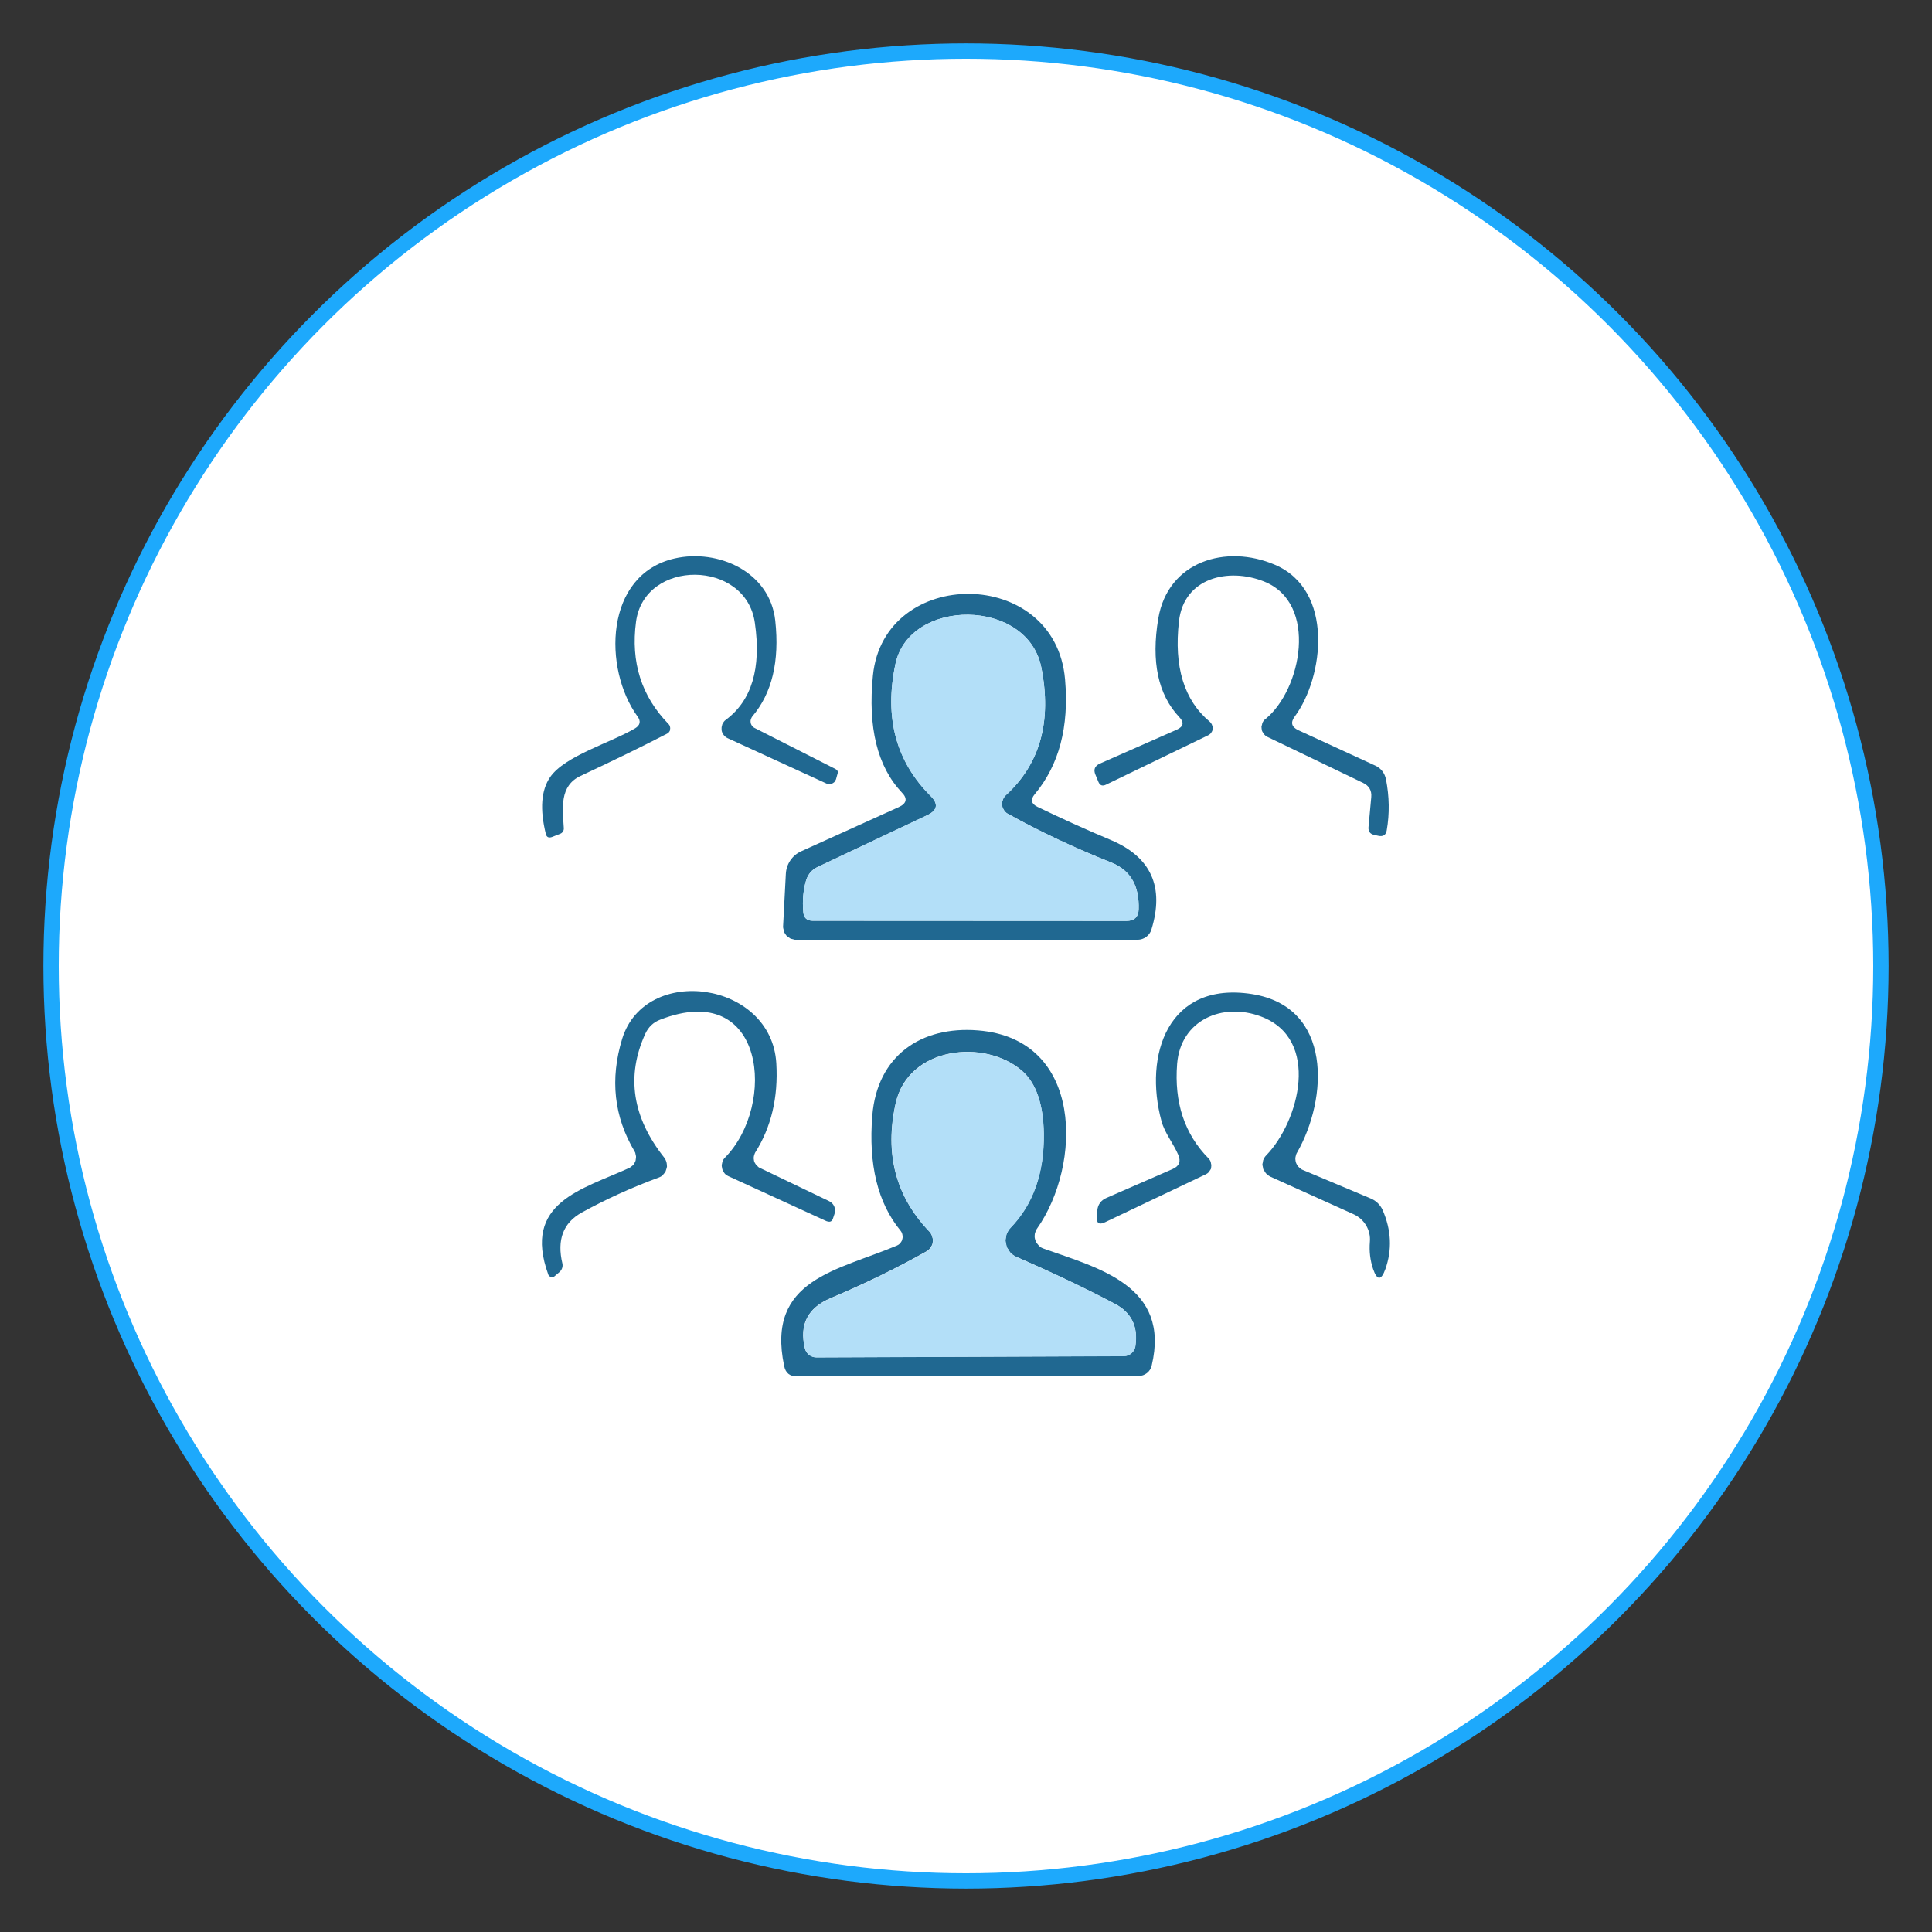 <?xml version="1.0" encoding="utf-8"?>
<!-- Generator: Adobe Illustrator 28.0.0, SVG Export Plug-In . SVG Version: 6.00 Build 0)  -->
<svg version="1.1" id="Capa_1" xmlns="http://www.w3.org/2000/svg" xmlns:xlink="http://www.w3.org/1999/xlink" x="0px" y="0px"
	 viewBox="0 0 126 126" style="enable-background:new 0 0 126 126;" xml:space="preserve">
<rect x="0" y="0" width="126" height="126" fill="#333333" stroke="none"/>
<style type="text/css">
	.st0{fill:#FFFFFF;stroke:#1DA9FC;stroke-miterlimit:10;}
	.st1{fill:none;}
	.st2{fill:#206891;}
	.st3{fill:#B3DFF8;}
</style>
<circle class="st0" cx="63" cy="63" r="59.67"/>
<g>
	<path class="st1" d="M47.09,47.68c-0.01-0.04-0.02-0.08-0.02-0.13C47.07,47.6,47.07,47.64,47.09,47.68z"/>
	<path class="st1" d="M47.06,47.43c0-0.05,0.02-0.09,0.03-0.14C47.08,47.34,47.07,47.38,47.06,47.43z"/>
	<path class="st1" d="M47.18,47.89c0.01,0.01,0.02,0.01,0.03,0.02c-0.02-0.03-0.04-0.06-0.06-0.1
		C47.16,47.83,47.16,47.86,47.18,47.89z"/>
	<path class="st1" d="M47.13,47.18c0.05-0.1,0.11-0.18,0.2-0.25C47.24,47,47.18,47.09,47.13,47.18z"/>
	<path class="st1" d="M43.68,47.31c-0.02-0.04-0.04-0.07-0.07-0.1c0.03,0.03,0.06,0.08,0.08,0.12
		C43.68,47.32,43.68,47.31,43.68,47.31z"/>
	<path class="st1" d="M54.27,51.06c-0.03,0.01-0.05,0.02-0.08,0.03C54.22,51.08,54.25,51.08,54.27,51.06z"/>
	<path class="st1" d="M54.5,50.85c0.01-0.02,0.02-0.04,0.02-0.06c-0.01,0.04-0.04,0.07-0.06,0.11
		C54.48,50.88,54.49,50.87,54.5,50.85z"/>
	<path class="st1" d="M48.98,47.18c0.01,0.03,0.03,0.05,0.04,0.08C49.01,47.23,48.99,47.21,48.98,47.18z"/>
	<path class="st1" d="M48.98,46.82c-0.01,0.03-0.02,0.06-0.03,0.09C48.96,46.88,48.97,46.85,48.98,46.82z"/>
	<path class="st1" d="M54.41,50.97c-0.02,0.02-0.04,0.04-0.07,0.05C54.37,51,54.39,50.99,54.41,50.97z"/>
	<path class="st1" d="M43.7,47.41c0.01,0.02,0.01,0.05,0.01,0.07C43.72,47.45,43.71,47.43,43.7,47.41z"/>
	<path class="st1" d="M54.11,51.1c-0.03,0-0.06,0-0.09-0.01C54.05,51.1,54.08,51.1,54.11,51.1z"/>
	<path class="st1" d="M43.71,47.55c0,0.03-0.01,0.05-0.01,0.08C43.7,47.6,43.7,47.58,43.71,47.55z"/>
	<path class="st1" d="M47.12,75.89c0.01-0.05,0.02-0.11,0.04-0.16C47.14,75.78,47.13,75.83,47.12,75.89z"/>
	<path class="st1" d="M43.49,75.73c-0.03-0.08-0.07-0.15-0.12-0.22c0.06,0.08,0.1,0.17,0.13,0.26
		C43.49,75.75,43.49,75.74,43.49,75.73z"/>
	<path class="st1" d="M43.52,75.94c0,0.05,0.02,0.1,0.01,0.15C43.53,76.03,43.52,75.98,43.52,75.94z"/>
	<path class="st1" d="M43.49,76.23c-0.01,0.05-0.02,0.1-0.05,0.15C43.47,76.33,43.48,76.28,43.49,76.23z"/>
	<path class="st1" d="M47.12,76.15c-0.01-0.05-0.02-0.09-0.02-0.14C47.1,76.06,47.11,76.1,47.12,76.15z"/>
	<path class="st1" d="M43.66,47.69c-0.01,0.02-0.03,0.05-0.05,0.07C43.63,47.74,43.64,47.71,43.66,47.69z"/>
	<path class="st1" d="M48.95,47.09c-0.01-0.03-0.01-0.06-0.01-0.09C48.94,47.03,48.95,47.06,48.95,47.09z"/>
	<path class="st1" d="M47.22,76.39c-0.02-0.04-0.05-0.07-0.06-0.11C47.17,76.33,47.19,76.36,47.22,76.39z"/>
	<path class="st1" d="M47.32,76.55c0.06,0.06,0.13,0.11,0.21,0.15c-0.09-0.04-0.16-0.1-0.22-0.16
		C47.31,76.54,47.31,76.54,47.32,76.55z"/>
	<path class="st1" d="M43.36,76.5c-0.03,0.05-0.07,0.09-0.11,0.13C43.3,76.59,43.33,76.54,43.36,76.5z"/>
	<path class="st1" d="M82.3,47.63c-0.01-0.04-0.01-0.09-0.02-0.13C82.29,47.55,82.29,47.59,82.3,47.63z"/>
	<path class="st1" d="M82.42,47.86c0,0,0.01,0.01,0.01,0.01c-0.03-0.03-0.04-0.07-0.06-0.1C82.39,47.8,82.4,47.83,82.42,47.86z"/>
	<path class="st1" d="M82.27,47.37c0-0.05,0.02-0.1,0.04-0.15C82.29,47.28,82.28,47.32,82.27,47.37z"/>
	<path class="st1" d="M82.34,47.12c0.04-0.09,0.1-0.17,0.18-0.23C82.44,46.95,82.38,47.03,82.34,47.12z"/>
	<path class="st1" d="M79.04,47.23C79.04,47.23,79.04,47.23,79.04,47.23c0.01,0.02,0.01,0.04,0.02,0.06
		C79.05,47.27,79.05,47.25,79.04,47.23z"/>
	<path class="st1" d="M78.97,47.82c-0.05,0.06-0.1,0.1-0.17,0.13C78.87,47.91,78.92,47.87,78.97,47.82z"/>
	<path class="st1" d="M65.43,52.09c-0.02,0.05-0.03,0.1-0.05,0.15C65.39,52.19,65.4,52.14,65.43,52.09z"/>
	<path class="st1" d="M51.13,60.76c-0.02-0.05-0.02-0.1-0.03-0.16C51.11,60.66,51.11,60.71,51.13,60.76z"/>
	<path class="st1" d="M51.29,61.02c-0.04-0.04-0.06-0.08-0.09-0.13C51.24,60.93,51.26,60.98,51.29,61.02z"/>
	<path class="st1" d="M65.38,52.65c0.01,0.04,0.04,0.08,0.06,0.12C65.42,52.72,65.4,52.69,65.38,52.65z"/>
	<path class="st1" d="M65.72,53.07c-0.08-0.04-0.14-0.11-0.2-0.17c0.01,0.01,0.01,0.02,0.02,0.03
		C65.59,52.98,65.65,53.03,65.72,53.07z"/>
	<path class="st1" d="M79.07,47.63c-0.01,0.04-0.04,0.09-0.07,0.13C79.03,47.72,79.05,47.68,79.07,47.63z"/>
	<path class="st1" d="M65.36,52.51c-0.01-0.05-0.02-0.09-0.01-0.14C65.35,52.41,65.36,52.46,65.36,52.51z"/>
	<path class="st1" d="M79.09,47.43c0,0.03-0.01,0.07-0.01,0.1C79.09,47.5,79.09,47.47,79.09,47.43z"/>
	<path class="st1" d="M51.83,61.27c0.01,0,0.03,0,0.04,0c-0.06,0-0.12-0.02-0.18-0.04C51.74,61.24,51.78,61.26,51.83,61.27z"/>
	<path class="st1" d="M51.54,61.19c-0.05-0.02-0.09-0.06-0.13-0.09C51.46,61.14,51.49,61.17,51.54,61.19z"/>
	<path class="st1" d="M49.2,47.43c-0.05-0.02-0.08-0.06-0.12-0.09c0.01,0.01,0.01,0.02,0.02,0.03
		C49.14,47.39,49.17,47.41,49.2,47.43z"/>
	<path class="st1" d="M60.63,80.33c0.06,0.07,0.11,0.14,0.14,0.22c-0.01-0.02-0.01-0.04-0.02-0.05
		C60.72,80.43,60.68,80.38,60.63,80.33z"/>
	<path class="st1" d="M60.82,80.71c0.01,0.05,0.02,0.1,0.03,0.15C60.85,80.8,60.84,80.76,60.82,80.71z"/>
	<path class="st1" d="M60.74,81.29c-0.03,0.05-0.06,0.09-0.09,0.14C60.68,81.38,60.71,81.34,60.74,81.29z"/>
	<path class="st1" d="M82.59,76.58c0.07,0.07,0.15,0.12,0.24,0.16c-0.1-0.05-0.18-0.11-0.25-0.19
		C82.58,76.57,82.59,76.58,82.59,76.58z"/>
	<path class="st1" d="M82.47,76.41c-0.03-0.04-0.06-0.08-0.08-0.12C82.41,76.33,82.44,76.36,82.47,76.41z"/>
	<path class="st1" d="M82.36,76.12c-0.01-0.05-0.03-0.11-0.03-0.16C82.33,76.02,82.35,76.07,82.36,76.12z"/>
	<path class="st1" d="M60.8,81.16c0.02-0.05,0.02-0.1,0.03-0.15C60.83,81.06,60.82,81.11,60.8,81.16z"/>
	<path class="st1" d="M65.62,81.11c-0.01-0.07-0.04-0.14-0.04-0.22C65.58,80.96,65.61,81.04,65.62,81.11z"/>
	<path class="st1" d="M65.67,81.33c0.02,0.06,0.07,0.11,0.1,0.16C65.74,81.44,65.69,81.39,65.67,81.33z"/>
	<path class="st1" d="M66.28,81.97c-0.14-0.06-0.26-0.15-0.36-0.25c0.01,0.01,0.01,0.02,0.02,0.02
		C66.04,81.83,66.15,81.91,66.28,81.97z"/>
	<path class="st1" d="M65.67,80.44c-0.04,0.08-0.04,0.17-0.06,0.26C65.63,80.61,65.64,80.52,65.67,80.44z"/>
	<path class="st1" d="M84.66,76.07c-0.03-0.04-0.06-0.08-0.08-0.12C84.6,75.99,84.63,76.03,84.66,76.07z"/>
	<path class="st1" d="M84.94,76.29c-0.07-0.03-0.12-0.07-0.17-0.11c0.03,0.02,0.04,0.05,0.08,0.07
		C84.88,76.26,84.91,76.27,84.94,76.29z"/>
	<path class="st1" d="M84.49,75.68c0.01,0.05,0.01,0.1,0.03,0.14C84.5,75.77,84.49,75.72,84.49,75.68z"/>
	<path class="st1" d="M82.36,75.82c0.01-0.06,0.02-0.12,0.04-0.18C82.38,75.69,82.37,75.75,82.36,75.82z"/>
	<path class="st1" d="M84.48,75.53c0-0.05,0.02-0.1,0.03-0.15C84.49,75.43,84.48,75.48,84.48,75.53z"/>
	<path class="st1" d="M78.98,75.89C78.99,75.93,79,75.96,79,76C79,75.96,78.99,75.93,78.98,75.89z"/>
	<path class="st1" d="M36.12,83.27c0.03-0.01,0.05-0.03,0.08-0.04c-0.04,0.03-0.09,0.04-0.13,0.04
		C36.08,83.27,36.1,83.28,36.12,83.27z"/>
	<path class="st1" d="M78.94,75.73c-0.03-0.07-0.07-0.12-0.12-0.18c0.06,0.06,0.1,0.13,0.13,0.2
		C78.95,75.75,78.95,75.74,78.94,75.73z"/>
	<path class="st1" d="M78.98,76.12c-0.01,0.04-0.01,0.08-0.02,0.12C78.97,76.2,78.98,76.16,78.98,76.12z"/>
	<path class="st1" d="M78.9,76.33c-0.02,0.04-0.04,0.08-0.08,0.11C78.86,76.41,78.88,76.37,78.9,76.33z"/>
	<path class="st1" d="M41.4,75.1c0.03,0.06,0.05,0.12,0.06,0.18c-0.01-0.03-0.01-0.07-0.02-0.1C41.43,75.15,41.42,75.12,41.4,75.1z"
		/>
	<path class="st1" d="M58.81,80.92c0.02-0.04,0.02-0.08,0.03-0.11C58.84,80.84,58.83,80.88,58.81,80.92z"/>
	<path class="st1" d="M41.5,75.42c0,0.05,0,0.09-0.01,0.14C41.5,75.51,41.5,75.47,41.5,75.42z"/>
	<path class="st1" d="M49.3,75.96c-0.03-0.03-0.05-0.07-0.07-0.11C49.26,75.88,49.28,75.92,49.3,75.96z"/>
	<path class="st1" d="M41.34,75.94c-0.03,0.04-0.07,0.07-0.11,0.1C41.27,76.01,41.31,75.98,41.34,75.94z"/>
	<path class="st1" d="M49.16,75.46c0-0.04,0.02-0.09,0.03-0.13C49.18,75.38,49.17,75.42,49.16,75.46z"/>
	<path class="st1" d="M35.96,83.27c-0.03-0.01-0.06-0.02-0.08-0.04C35.9,83.24,35.93,83.26,35.96,83.27z"/>
	<path class="st1" d="M58.75,81.02c-0.02,0.04-0.05,0.07-0.08,0.1C58.7,81.09,58.72,81.05,58.75,81.02z"/>
	<path class="st1" d="M49.17,75.59c0,0.04,0.01,0.09,0.02,0.13C49.17,75.68,49.17,75.64,49.17,75.59z"/>
	<path class="st1" d="M49.54,76.16c-0.05-0.03-0.09-0.07-0.14-0.11c0.03,0.02,0.04,0.05,0.07,0.07
		C49.5,76.13,49.52,76.15,49.54,76.16z"/>
	<path class="st1" d="M41.41,75.82c0.02-0.04,0.04-0.08,0.06-0.13C41.46,75.74,41.43,75.78,41.41,75.82z"/>
	<path class="st1" d="M68.03,81.42c-0.09-0.03-0.17-0.09-0.24-0.14c0.01,0.01,0.02,0.03,0.03,0.04
		C67.89,81.35,67.96,81.39,68.03,81.42z"/>
	<path class="st1" d="M67.51,80.39c-0.02,0.06-0.02,0.11-0.03,0.17C67.49,80.5,67.5,80.45,67.51,80.39z"/>
	<path class="st1" d="M67.52,80.87c-0.02-0.05-0.03-0.1-0.04-0.16C67.49,80.77,67.51,80.82,67.52,80.87z"/>
	<path class="st1" d="M58.86,80.57c0.01,0.04,0.01,0.08,0.01,0.11C58.87,80.65,58.86,80.61,58.86,80.57z"/>
	<path class="st1" d="M58.73,80.26c0.05,0.06,0.08,0.12,0.1,0.19c0-0.01,0-0.02-0.01-0.03C58.8,80.36,58.77,80.3,58.73,80.26z"/>
	<path class="st1" d="M67.58,81.02c0.02,0.05,0.06,0.08,0.09,0.12C67.64,81.11,67.6,81.07,67.58,81.02z"/>
	<path class="st2" d="M36.02,54.58l0.51-0.2c0.16-0.06,0.25-0.21,0.24-0.37c-0.08-1.29-0.3-2.76,1.1-3.41
		c2.03-0.95,3.91-1.86,5.63-2.75c0.04-0.02,0.07-0.04,0.1-0.07c0,0,0.01-0.01,0.01-0.01c0.02-0.02,0.03-0.05,0.05-0.07
		c0.01-0.02,0.03-0.04,0.03-0.06c0.01-0.02,0.01-0.05,0.01-0.08c0-0.03,0.01-0.05,0.01-0.07c0-0.02-0.01-0.05-0.01-0.07
		c-0.01-0.03-0.01-0.06-0.02-0.08c-0.02-0.04-0.04-0.08-0.08-0.12c-1.77-1.81-2.47-4.04-2.12-6.67c0.55-4.13,7.17-4.07,7.75,0.07
		c0.43,2.97-0.21,5.08-1.9,6.33c-0.09,0.06-0.15,0.15-0.2,0.25c0,0.01-0.02,0.02-0.02,0.03c-0.01,0.03-0.01,0.06-0.02,0.08
		c-0.01,0.05-0.03,0.09-0.03,0.14c0,0.04,0,0.09,0,0.13c0,0.04,0.01,0.09,0.02,0.13c0.01,0.05,0.04,0.09,0.06,0.13
		c0.02,0.03,0.04,0.07,0.06,0.1c0.07,0.08,0.14,0.15,0.25,0.2l6.45,2.96c0.02,0.01,0.04,0.02,0.06,0.02c0.02,0.01,0.04,0,0.06,0.01
		c0.03,0,0.06,0.01,0.09,0.01c0.03,0,0.06-0.01,0.08-0.01c0.03-0.01,0.06-0.01,0.08-0.03c0.03-0.01,0.05-0.03,0.07-0.04
		c0.02-0.02,0.05-0.03,0.07-0.05c0.02-0.02,0.04-0.05,0.05-0.07c0.02-0.03,0.04-0.07,0.06-0.11l0.1-0.36c0.05-0.15,0-0.25-0.14-0.32
		l-5.28-2.68c-0.03-0.02-0.07-0.04-0.1-0.06c-0.01-0.01-0.01-0.02-0.02-0.03c-0.02-0.02-0.04-0.05-0.06-0.08
		c-0.02-0.03-0.03-0.05-0.04-0.08c-0.01-0.03-0.02-0.06-0.02-0.09c-0.01-0.03-0.01-0.06-0.01-0.09c0-0.03,0-0.06,0.01-0.09
		c0.01-0.03,0.01-0.06,0.03-0.09c0.02-0.05,0.04-0.09,0.07-0.13c1.29-1.52,1.79-3.61,1.5-6.26c-0.35-3.19-3.74-4.69-6.56-4.05
		c-4.59,1.05-4.68,7.19-2.42,10.31c0.23,0.31,0.17,0.57-0.16,0.77c-1.58,0.94-4.58,1.79-5.54,3.18c-0.59,0.86-0.68,2.1-0.28,3.72
		C35.65,54.6,35.79,54.67,36.02,54.58z"/>
	<path class="st2" d="M76.74,47.59l-5.01,2.21c-0.33,0.15-0.43,0.39-0.29,0.72l0.19,0.46c0.1,0.25,0.27,0.31,0.51,0.19l6.66-3.22
		c0.06-0.03,0.12-0.08,0.17-0.13c0,0,0,0,0,0c0.01-0.02,0.02-0.04,0.03-0.05c0.03-0.04,0.05-0.08,0.07-0.13
		c0.01-0.03,0.01-0.07,0.01-0.1c0-0.03,0.01-0.07,0.01-0.1c0-0.05-0.02-0.09-0.04-0.14c-0.01-0.02-0.01-0.04-0.02-0.06
		c-0.03-0.06-0.08-0.12-0.13-0.17c-1.68-1.4-2.35-3.59-2.01-6.56c0.32-2.83,3.22-3.51,5.54-2.59c3.57,1.42,2.45,7.08,0.09,8.98
		c-0.08,0.06-0.14,0.14-0.18,0.23c0,0-0.01,0.01-0.01,0.01c-0.01,0.03-0.01,0.06-0.02,0.1c-0.01,0.05-0.03,0.1-0.04,0.15
		c0,0.04,0.01,0.09,0.01,0.13c0.01,0.04,0.01,0.09,0.02,0.13c0.02,0.05,0.04,0.09,0.07,0.13c0.02,0.03,0.03,0.07,0.06,0.1
		c0.06,0.07,0.14,0.14,0.23,0.18l6.24,3c0.39,0.19,0.57,0.5,0.53,0.93l-0.18,1.96c-0.02,0.27,0.1,0.44,0.37,0.5l0.27,0.06
		c0.31,0.07,0.5-0.05,0.55-0.36c0.19-1.09,0.17-2.2-0.05-3.33c-0.09-0.41-0.32-0.71-0.7-0.89l-5.02-2.31
		c-0.44-0.21-0.52-0.5-0.23-0.89c1.91-2.58,2.58-8.25-1.3-9.9c-3.18-1.36-6.97-0.23-7.6,3.51c-0.47,2.81-0.02,4.95,1.37,6.43
		C77.24,47.11,77.19,47.39,76.74,47.59z"/>
	<path class="st2" d="M58.61,52.64l-6.36,2.88c-0.58,0.26-0.97,0.83-1,1.48l-0.18,3.43c0,0.01,0,0.03,0,0.04
		c0,0.05,0.02,0.09,0.03,0.14c0.01,0.05,0.01,0.11,0.03,0.16c0.02,0.05,0.05,0.09,0.08,0.13c0.03,0.04,0.05,0.09,0.09,0.13
		c0.04,0.04,0.08,0.06,0.12,0.09c0.04,0.03,0.08,0.06,0.13,0.09c0.05,0.02,0.1,0.03,0.15,0.04c0.06,0.01,0.11,0.04,0.18,0.04h22.32
		c0.41-0.01,0.77-0.27,0.89-0.66c0.86-2.79-0.02-4.73-2.63-5.84c-1.65-0.69-3.25-1.42-4.8-2.17c-0.41-0.2-0.47-0.47-0.18-0.82
		c1.59-1.9,2.25-4.4,1.98-7.49c-0.63-7.39-11.81-7.4-12.53-0.26c-0.34,3.39,0.29,5.94,1.88,7.63C59.2,52.07,59.14,52.4,58.61,52.64z
		 M58.4,43.3c0.91-4.32,8.6-4.31,9.51,0.22c0.7,3.53-0.08,6.31-2.33,8.36c-0.07,0.06-0.11,0.14-0.15,0.21
		c-0.02,0.05-0.04,0.1-0.05,0.15c-0.01,0.04-0.03,0.08-0.03,0.13c0,0.05,0.01,0.09,0.01,0.14c0.01,0.05,0.01,0.09,0.02,0.14
		c0.01,0.04,0.04,0.08,0.06,0.12c0.02,0.05,0.05,0.09,0.08,0.13c0.06,0.07,0.12,0.13,0.2,0.17c2.11,1.17,4.36,2.23,6.75,3.18
		c1.36,0.54,1.83,1.65,1.79,3.04c-0.01,0.51-0.28,0.77-0.8,0.77L53,60.05c-0.37,0-0.58-0.19-0.61-0.56c-0.07-0.77,0-1.47,0.19-2.1
		c0.13-0.39,0.38-0.68,0.75-0.85l7.15-3.38c0.66-0.31,0.73-0.73,0.22-1.24C58.43,49.66,57.66,46.78,58.4,43.3z"/>
	<path class="st3" d="M60.48,53.16l-7.15,3.38c-0.37,0.17-0.62,0.46-0.75,0.85c-0.19,0.63-0.26,1.33-0.19,2.1
		c0.03,0.37,0.24,0.56,0.61,0.56l20.46,0.01c0.52,0,0.79-0.26,0.8-0.77c0.04-1.39-0.43-2.5-1.79-3.04
		c-2.39-0.95-4.64-2.01-6.75-3.18c-0.07-0.04-0.13-0.09-0.18-0.14c-0.01-0.01-0.01-0.02-0.02-0.03c-0.03-0.04-0.06-0.09-0.08-0.13
		c-0.02-0.04-0.05-0.08-0.06-0.12c-0.01-0.05-0.02-0.09-0.02-0.14c-0.01-0.05-0.02-0.09-0.01-0.14c0-0.04,0.02-0.08,0.03-0.13
		c0.01-0.05,0.02-0.1,0.05-0.15c0.04-0.08,0.09-0.15,0.15-0.21c2.25-2.05,3.03-4.83,2.33-8.36c-0.91-4.53-8.6-4.54-9.51-0.22
		c-0.74,3.49,0.03,6.36,2.3,8.62C61.21,52.43,61.14,52.84,60.48,53.16z"/>
	<path class="st2" d="M54.32,79.48l0.1-0.3c0.12-0.33-0.03-0.69-0.34-0.84l-4.54-2.18c-0.02-0.01-0.05-0.02-0.07-0.04
		c-0.03-0.02-0.05-0.05-0.07-0.07c-0.04-0.03-0.07-0.06-0.1-0.1c-0.03-0.04-0.05-0.07-0.07-0.11c-0.02-0.04-0.04-0.08-0.05-0.12
		c-0.01-0.04-0.01-0.09-0.02-0.13c0-0.04-0.01-0.09,0-0.13c0-0.05,0.02-0.09,0.03-0.13c0.02-0.06,0.03-0.11,0.06-0.16
		c1.05-1.66,1.51-3.6,1.38-5.82c-0.31-5.36-8.53-6.5-10.05-1.61c-0.81,2.64-0.54,5.09,0.81,7.36c0.01,0.02,0.03,0.05,0.04,0.08
		c0.01,0.03,0.01,0.07,0.02,0.1c0.01,0.05,0.03,0.1,0.03,0.14c0,0.05,0,0.09-0.01,0.14c-0.01,0.05-0.01,0.09-0.02,0.14
		c-0.01,0.05-0.04,0.08-0.06,0.13c-0.02,0.04-0.04,0.08-0.07,0.12c-0.03,0.04-0.07,0.07-0.11,0.1c-0.05,0.04-0.09,0.08-0.15,0.11
		c-3.06,1.41-7.02,2.24-5.3,6.97c0.01,0.03,0.03,0.05,0.04,0.08c0.01,0.02,0.04,0.02,0.05,0.03c0.03,0.02,0.05,0.04,0.08,0.04
		c0.03,0.01,0.06,0.01,0.1,0c0.05-0.01,0.1-0.01,0.13-0.04l0.34-0.29c0.15-0.14,0.22-0.34,0.18-0.54c-0.37-1.55,0.05-2.66,1.26-3.33
		c1.54-0.85,3.22-1.62,5.04-2.29c0.08-0.03,0.15-0.07,0.22-0.12c0.01-0.01,0.01-0.02,0.02-0.03c0.04-0.04,0.08-0.09,0.11-0.13
		c0.03-0.04,0.06-0.07,0.08-0.12c0.02-0.05,0.03-0.1,0.05-0.15c0.01-0.05,0.03-0.1,0.04-0.15c0-0.05-0.01-0.1-0.01-0.15
		c-0.01-0.06-0.01-0.11-0.03-0.17c-0.03-0.09-0.07-0.18-0.13-0.26c-2.09-2.63-2.51-5.33-1.24-8.1c0.2-0.43,0.52-0.74,0.97-0.91
		c6.86-2.67,7.6,5.57,4.22,9c-0.06,0.06-0.11,0.13-0.15,0.21c0,0.01,0,0.01,0,0.02c-0.02,0.05-0.03,0.11-0.04,0.16
		c-0.01,0.04-0.02,0.08-0.02,0.12c0,0.05,0.01,0.09,0.02,0.14c0.01,0.05,0.01,0.09,0.03,0.14c0.02,0.04,0.04,0.07,0.06,0.11
		c0.03,0.05,0.05,0.1,0.09,0.14c0.06,0.07,0.14,0.12,0.22,0.16l6.41,2.94C54.13,79.72,54.25,79.67,54.32,79.48z"/>
	<path class="st2" d="M89.39,78.16l-4.45-1.87c-0.03-0.01-0.06-0.03-0.09-0.05c-0.03-0.02-0.05-0.05-0.08-0.07
		c-0.04-0.03-0.08-0.06-0.11-0.1c-0.03-0.04-0.06-0.08-0.08-0.12c-0.02-0.04-0.05-0.09-0.06-0.13c-0.02-0.05-0.02-0.09-0.03-0.14
		c-0.01-0.05-0.01-0.1-0.01-0.15c0-0.05,0.02-0.1,0.03-0.15c0.02-0.07,0.03-0.13,0.07-0.19c2.04-3.56,2.34-9.53-2.93-10.36
		c-5.49-0.86-7.07,3.99-5.9,8.29c0.21,0.78,0.78,1.46,1.09,2.19c0.19,0.43,0.07,0.74-0.36,0.93l-4.31,1.88
		c-0.37,0.16-0.58,0.44-0.61,0.85l-0.03,0.37c-0.03,0.44,0.15,0.56,0.54,0.37l6.58-3.13c0.06-0.03,0.12-0.07,0.17-0.12
		c0,0,0.01-0.01,0.01-0.02c0.03-0.03,0.05-0.07,0.08-0.11c0.02-0.03,0.04-0.06,0.06-0.09c0.01-0.04,0.02-0.08,0.02-0.12
		C78.99,76.08,79,76.04,79,76c0-0.04-0.01-0.07-0.02-0.11c-0.01-0.05-0.01-0.09-0.03-0.14c-0.03-0.07-0.07-0.14-0.13-0.2
		c-1.57-1.59-2.25-3.65-2.05-6.18c0.23-2.84,2.95-4.02,5.46-3.08c3.92,1.46,2.51,6.84,0.34,9.07c-0.07,0.07-0.12,0.15-0.16,0.24
		c0,0.01,0,0.02-0.01,0.02c-0.03,0.06-0.03,0.12-0.04,0.18c-0.01,0.05-0.03,0.1-0.03,0.14c0,0.06,0.02,0.11,0.03,0.16
		c0.01,0.05,0.01,0.11,0.03,0.16c0.02,0.05,0.05,0.08,0.08,0.12c0.03,0.05,0.06,0.11,0.11,0.16c0.07,0.07,0.16,0.14,0.25,0.19
		l5.45,2.46c0.7,0.32,1.13,1.04,1.06,1.8c-0.05,0.62,0.02,1.21,0.21,1.77c0.26,0.76,0.53,0.76,0.8,0.01
		c0.45-1.27,0.39-2.55-0.18-3.86C90.01,78.57,89.75,78.31,89.39,78.16z"/>
	<path class="st2" d="M68.03,81.42c-0.07-0.03-0.14-0.06-0.21-0.11c-0.01-0.01-0.02-0.03-0.03-0.04c-0.05-0.04-0.08-0.08-0.12-0.13
		c-0.03-0.04-0.07-0.08-0.09-0.12c-0.03-0.05-0.04-0.1-0.06-0.15c-0.02-0.05-0.03-0.1-0.04-0.16c-0.01-0.05,0-0.1,0-0.15
		c0-0.06,0.01-0.12,0.03-0.17c0.03-0.09,0.06-0.18,0.12-0.26c2.92-4.14,3.08-12.38-3.85-12.93c-3.72-0.3-6.57,1.66-6.89,5.55
		c-0.26,3.19,0.35,5.7,1.84,7.51c0.04,0.05,0.07,0.1,0.09,0.15c0,0.01,0,0.02,0.01,0.03c0.02,0.04,0.02,0.09,0.03,0.13
		c0.01,0.04,0.01,0.08,0.01,0.11c0,0.04-0.01,0.08-0.02,0.12c-0.01,0.04-0.02,0.08-0.03,0.11c-0.02,0.03-0.04,0.06-0.06,0.1
		c-0.03,0.04-0.05,0.07-0.08,0.1c-0.05,0.05-0.11,0.09-0.18,0.12c-3.86,1.64-8.55,2.19-7.36,7.85c0.09,0.46,0.37,0.69,0.84,0.68
		l22.26-0.02c0.42,0,0.78-0.28,0.87-0.68C76.35,83.85,71.65,82.71,68.03,81.42z M74.04,87.8c-0.06,0.36-0.37,0.63-0.74,0.64
		l-20.06,0.08c-0.36,0-0.67-0.24-0.75-0.59c-0.37-1.55,0.19-2.64,1.68-3.27c2.23-0.94,4.32-1.96,6.27-3.06
		c0.08-0.04,0.14-0.11,0.2-0.17c0.04-0.04,0.07-0.09,0.09-0.14c0.03-0.04,0.05-0.09,0.07-0.13c0.02-0.05,0.02-0.1,0.03-0.15
		c0.01-0.05,0.02-0.1,0.01-0.15c0-0.05-0.01-0.1-0.03-0.15c-0.01-0.05-0.03-0.11-0.05-0.16c-0.04-0.08-0.08-0.16-0.14-0.22
		c-2.2-2.29-2.94-5.08-2.21-8.37c0.82-3.73,5.84-4.23,8.25-2.12c0.91,0.8,1.38,2.17,1.41,4.1c0.03,2.57-0.7,4.61-2.17,6.13
		c-0.11,0.11-0.18,0.24-0.24,0.37c-0.04,0.09-0.04,0.17-0.06,0.26c-0.01,0.06-0.03,0.12-0.03,0.19c0,0.08,0.02,0.15,0.04,0.22
		c0.01,0.07,0.02,0.15,0.05,0.22c0.02,0.06,0.07,0.11,0.1,0.16c0.05,0.08,0.09,0.16,0.15,0.22c0.1,0.1,0.22,0.19,0.36,0.25
		c2.36,1.03,4.51,2.05,6.44,3.07C73.8,85.61,74.24,86.53,74.04,87.8z"/>
	<path class="st3" d="M72.72,85.04c-1.93-1.02-4.08-2.04-6.44-3.07c-0.13-0.06-0.24-0.13-0.34-0.23c-0.01-0.01-0.01-0.02-0.02-0.02
		c-0.07-0.07-0.11-0.15-0.15-0.22c-0.03-0.05-0.08-0.1-0.1-0.16c-0.03-0.07-0.03-0.15-0.05-0.22s-0.04-0.15-0.04-0.22
		c0-0.06,0.02-0.13,0.03-0.19c0.01-0.09,0.02-0.18,0.06-0.26c0.06-0.13,0.13-0.26,0.24-0.37c1.47-1.52,2.2-3.56,2.17-6.13
		c-0.03-1.93-0.5-3.3-1.41-4.1c-2.41-2.11-7.43-1.61-8.25,2.12c-0.73,3.29,0.01,6.08,2.21,8.37c0.05,0.05,0.09,0.11,0.12,0.17
		c0.01,0.02,0.01,0.04,0.02,0.05c0.02,0.05,0.04,0.1,0.05,0.16c0.01,0.05,0.02,0.1,0.03,0.15c0,0.05-0.01,0.1-0.01,0.15
		c-0.01,0.05-0.01,0.1-0.03,0.15c-0.02,0.05-0.04,0.09-0.07,0.13c-0.03,0.05-0.06,0.09-0.09,0.14c-0.06,0.06-0.12,0.13-0.2,0.17
		c-1.95,1.1-4.04,2.12-6.27,3.06c-1.49,0.63-2.05,1.72-1.68,3.27c0.08,0.35,0.39,0.59,0.75,0.59l20.06-0.08
		c0.37-0.01,0.68-0.28,0.74-0.64C74.24,86.53,73.8,85.61,72.72,85.04z"/>
</g>
</svg>
